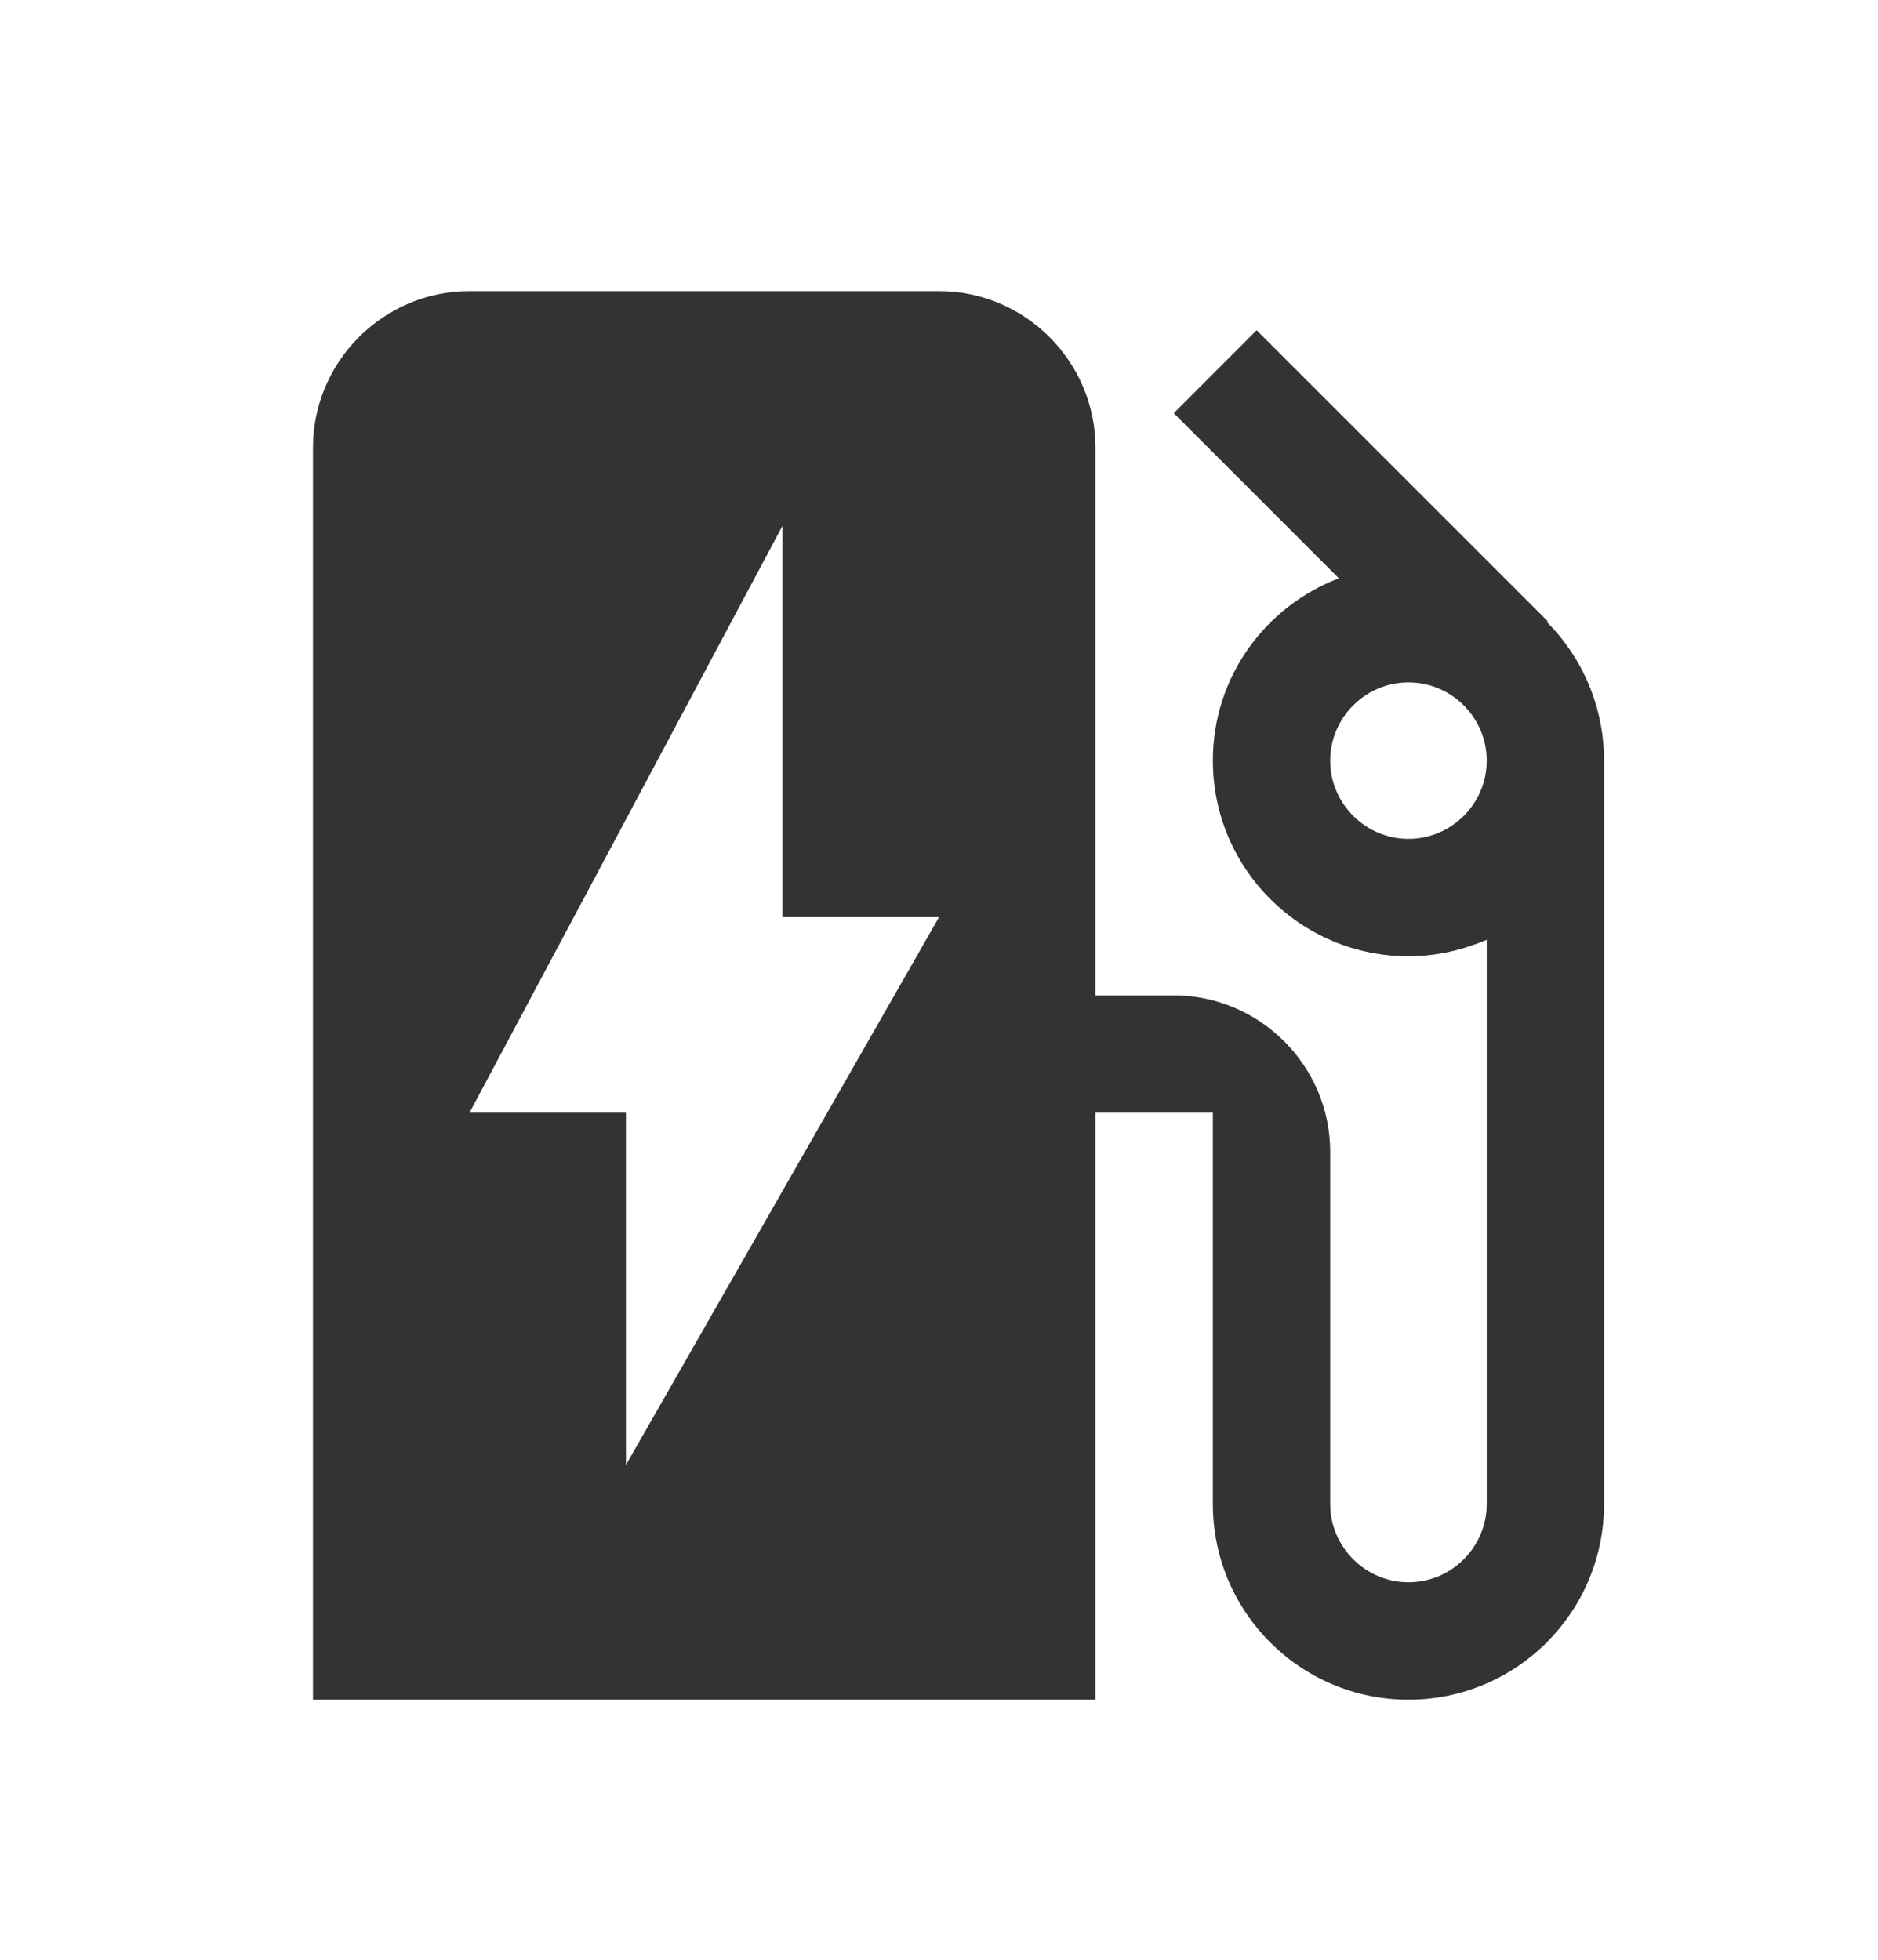 <svg width="23" height="24" viewBox="0 0 23 24" fill="none" xmlns="http://www.w3.org/2000/svg">
<path d="M18.946 7.619L18.956 7.609L15.39 4.044L14.375 5.06L16.397 7.082C15.496 7.427 14.854 8.29 14.854 9.315C14.854 10.637 15.927 11.711 17.25 11.711C17.595 11.711 17.911 11.634 18.208 11.509V18.419C18.208 18.946 17.777 19.377 17.25 19.377C16.723 19.377 16.291 18.946 16.291 18.419V14.107C16.291 13.052 15.429 12.19 14.375 12.19H13.416V5.482C13.416 4.427 12.554 3.565 11.5 3.565H5.75C4.696 3.565 3.833 4.427 3.833 5.482V20.815H13.416V13.627H14.854V18.419C14.854 19.742 15.927 20.815 17.25 20.815C18.572 20.815 19.645 19.742 19.645 18.419V9.315C19.645 8.654 19.377 8.05 18.946 7.619ZM17.25 10.273C16.723 10.273 16.291 9.842 16.291 9.315C16.291 8.788 16.723 8.357 17.25 8.357C17.777 8.357 18.208 8.788 18.208 9.315C18.208 9.842 17.777 10.273 17.25 10.273ZM7.666 17.94V13.627H5.75L9.583 6.44V11.232H11.5L7.666 17.94Z" fill="#333333"/>
</svg>
